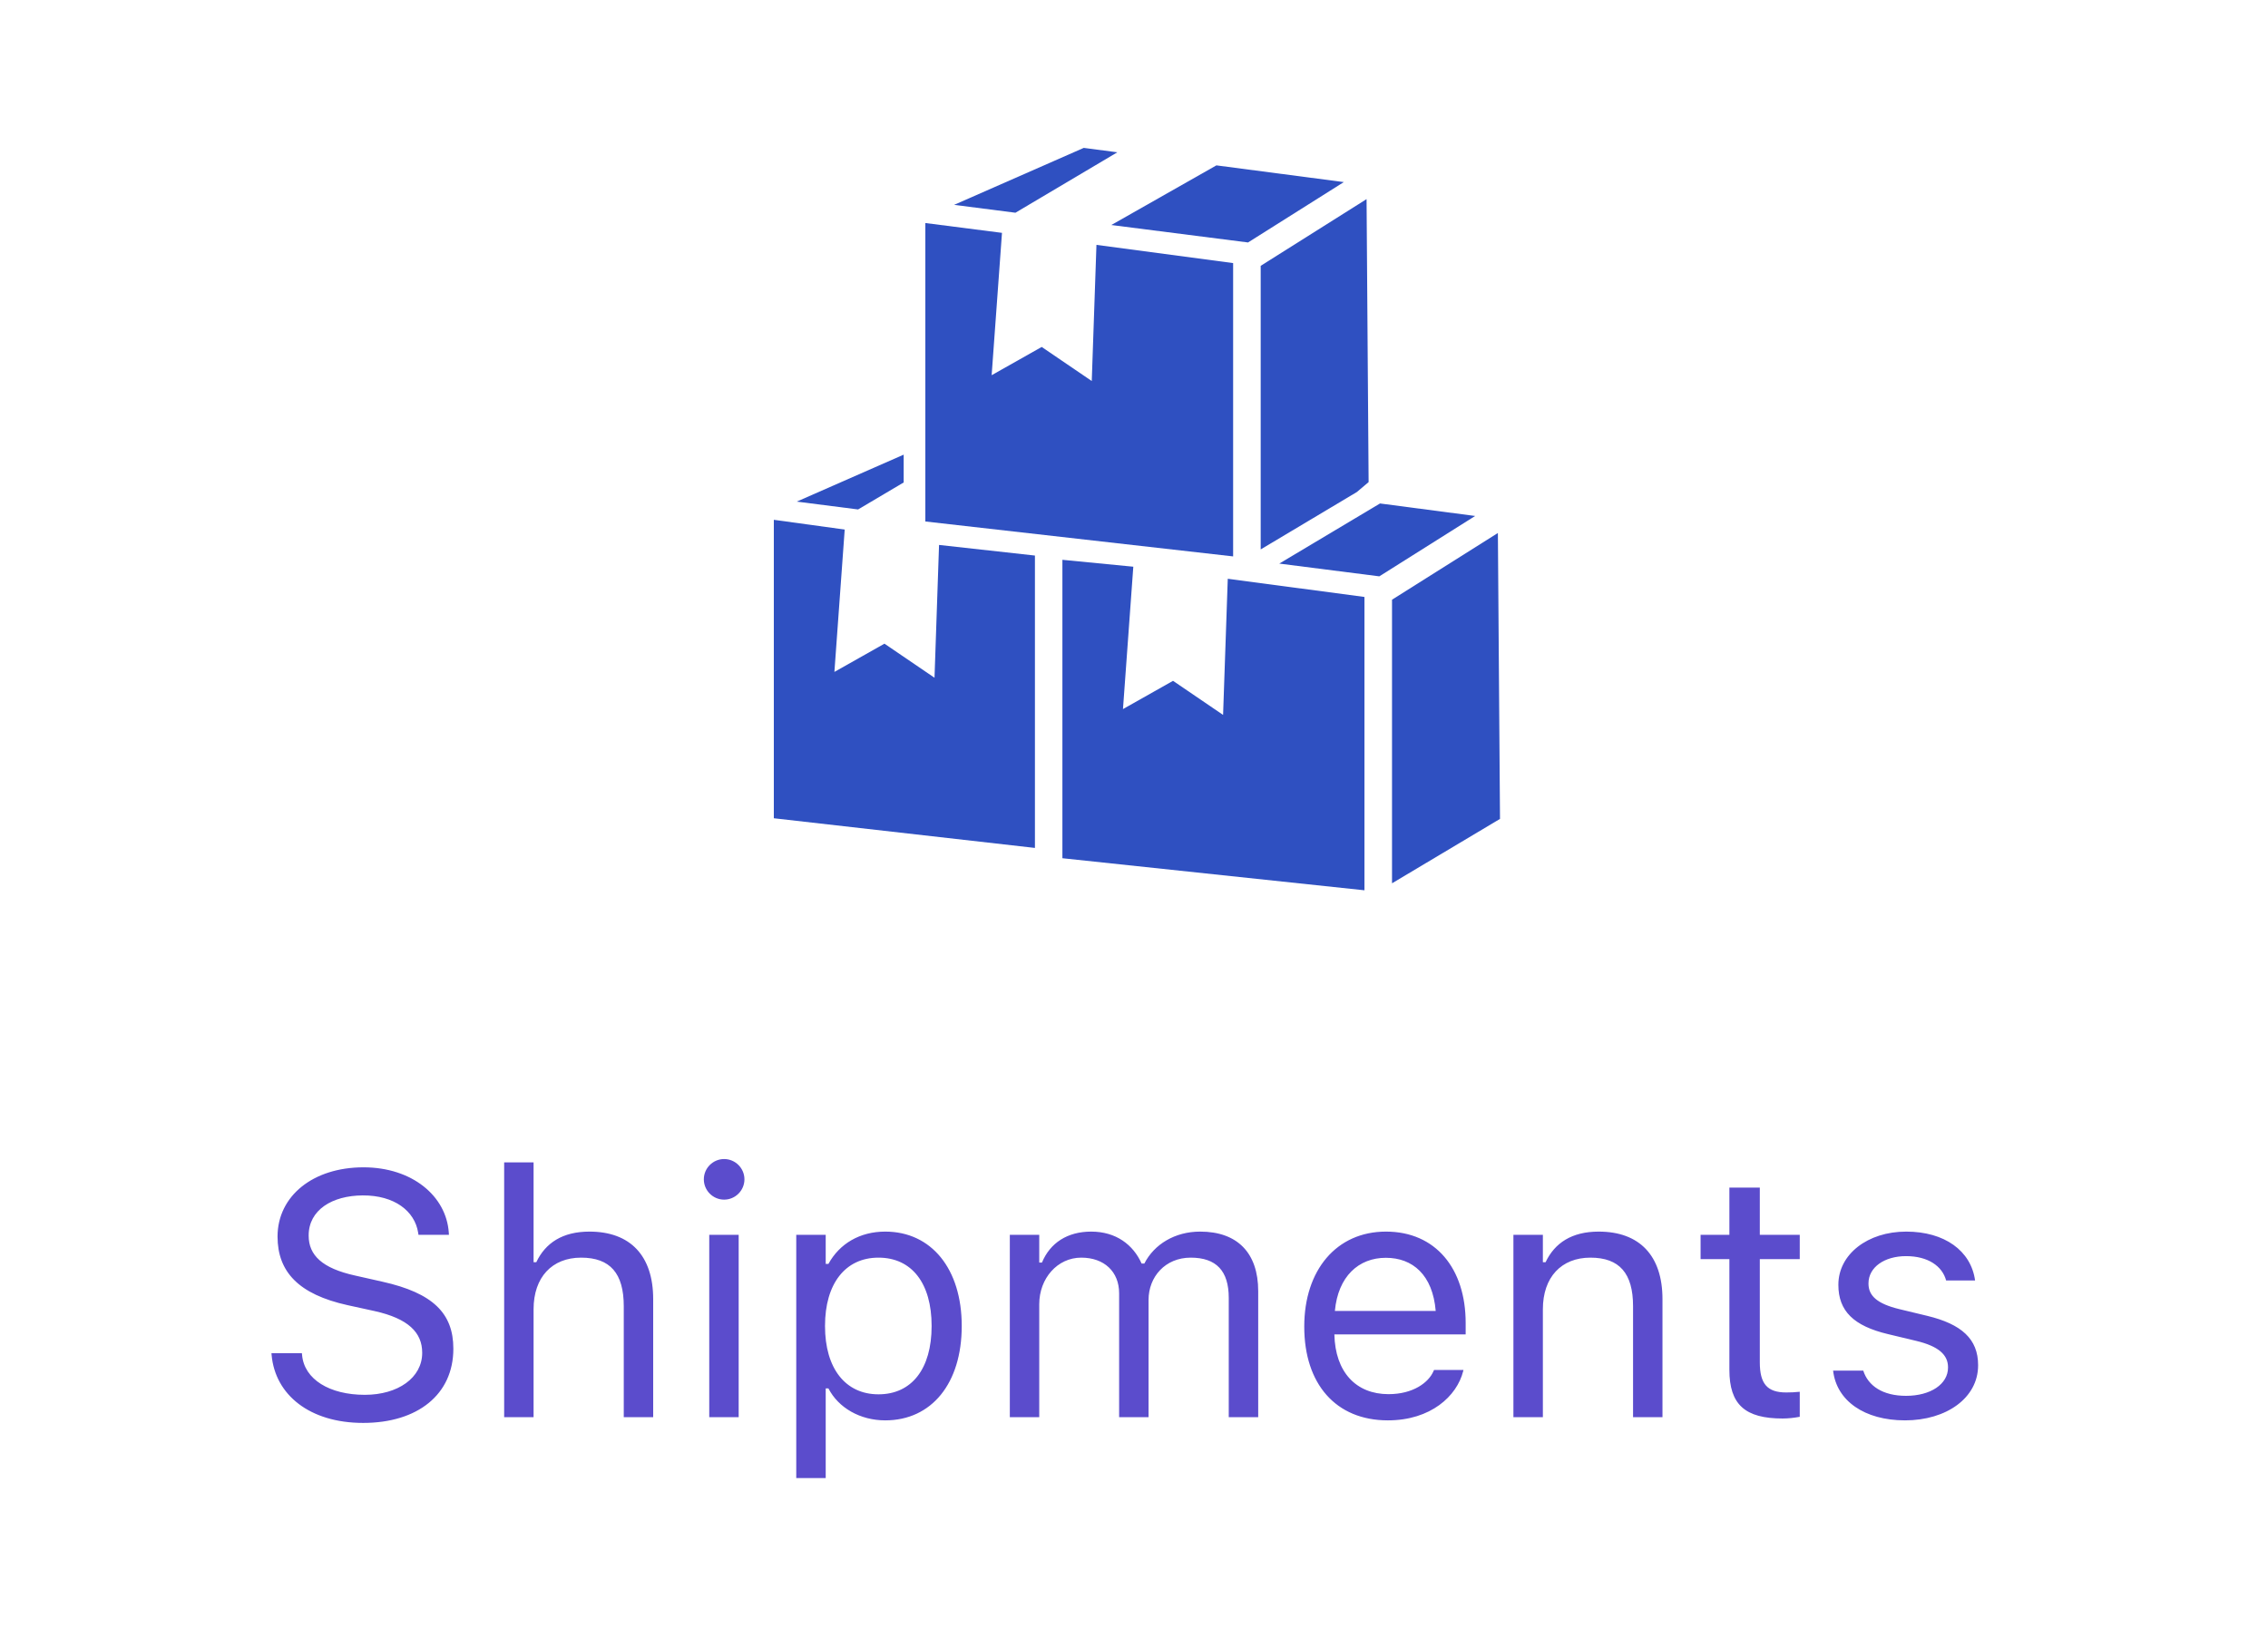 
<svg width="72" height="52" viewBox="0 0 72 52" fill="none" xmlns="http://www.w3.org/2000/svg">
<g clip-path="url(#clip0_1_494)">
<path d="M39.147 17.668V8.354L34.808 7.776L34.659 12.099L33.07 11.017L31.481 11.914L31.809 7.394L29.376 7.082V16.559L39.147 17.668Z" fill="#2F50C1"/>
<path d="M43.316 28.27V18.956L38.977 18.378L38.828 22.701L37.239 21.619L35.65 22.516L35.978 17.995L33.727 17.776V27.252L43.316 28.27Z" fill="#2F50C1"/>
<path d="M29.811 17.304L29.667 21.521L28.078 20.439L26.489 21.336L26.816 16.815L24.566 16.506V25.983L32.855 26.925V17.641L29.811 17.304Z" fill="#2F50C1"/>
<path d="M43.81 15.987L40.612 17.896L43.788 18.301L46.83 16.384L43.81 15.987Z" fill="#2F50C1"/>
<path d="M44.191 19.043V28.048L47.619 26.003L47.552 16.925L44.191 19.043Z" fill="#2F50C1"/>
<path d="M28.688 15.32V14.437L25.294 15.928L27.241 16.177L28.688 15.32Z" fill="#2F50C1"/>
<path d="M40.022 8.441V17.446L43.076 15.623L43.448 15.308L43.383 6.323L40.022 8.441Z" fill="#2F50C1"/>
<path d="M38.616 5.251L35.28 7.145L39.62 7.699L42.661 5.782L38.616 5.251Z" fill="#2F50C1"/>
<path d="M32.236 6.755L35.471 4.836L34.405 4.696L30.289 6.505L32.236 6.755Z" fill="#2F50C1"/>
</g>
<path d="M11.529 45.183C9.832 45.183 8.736 44.291 8.623 43.029L8.618 42.97H9.584L9.59 43.029C9.66 43.802 10.465 44.291 11.582 44.291C12.635 44.291 13.403 43.748 13.403 42.959V42.954C13.403 42.309 12.957 41.869 11.894 41.632L11.035 41.444C9.482 41.101 8.811 40.386 8.811 39.264V39.258C8.816 37.975 9.939 37.067 11.54 37.067C13.086 37.067 14.166 37.98 14.247 39.135L14.252 39.21H13.285L13.274 39.14C13.167 38.458 12.523 37.953 11.513 37.959C10.546 37.964 9.799 38.42 9.799 39.231V39.237C9.799 39.855 10.224 40.273 11.276 40.504L12.136 40.698C13.752 41.058 14.392 41.708 14.392 42.825V42.83C14.392 44.28 13.258 45.183 11.529 45.183ZM16.005 45V36.911H16.939V40.08H17.025C17.315 39.468 17.858 39.108 18.712 39.108C20.011 39.108 20.736 39.876 20.736 41.251V45H19.802V41.477C19.802 40.435 19.372 39.935 18.448 39.935C17.524 39.935 16.939 40.558 16.939 41.573V45H16.005ZM22.988 38.093C22.634 38.093 22.344 37.803 22.344 37.448C22.344 37.094 22.634 36.804 22.988 36.804C23.343 36.804 23.633 37.094 23.633 37.448C23.633 37.803 23.343 38.093 22.988 38.093ZM22.516 45V39.21H23.45V45H22.516ZM25.278 46.934V39.21H26.213V40.134H26.299C26.653 39.489 27.298 39.108 28.103 39.108C29.57 39.108 30.531 40.295 30.531 42.1V42.11C30.531 43.926 29.575 45.102 28.103 45.102C27.308 45.102 26.616 44.705 26.299 44.087H26.213V46.934H25.278ZM27.888 44.275C28.947 44.275 29.575 43.459 29.575 42.11V42.1C29.575 40.752 28.947 39.935 27.888 39.935C26.836 39.935 26.191 40.762 26.191 42.1V42.11C26.191 43.448 26.836 44.275 27.888 44.275ZM32.058 45V39.21H32.992V40.091H33.078C33.336 39.468 33.884 39.108 34.641 39.108C35.426 39.108 35.974 39.522 36.242 40.123H36.328C36.639 39.511 37.3 39.108 38.1 39.108C39.282 39.108 39.943 39.785 39.943 40.998V45H39.008V41.213C39.008 40.359 38.616 39.935 37.8 39.935C36.994 39.935 36.462 40.542 36.462 41.278V45H35.528V41.068C35.528 40.381 35.055 39.935 34.325 39.935C33.567 39.935 32.992 40.596 32.992 41.412V45H32.058ZM44.059 45.102C42.404 45.102 41.405 43.942 41.405 42.127V42.121C41.405 40.333 42.426 39.108 43.999 39.108C45.573 39.108 46.529 40.279 46.529 42.008V42.373H42.361C42.388 43.571 43.049 44.27 44.08 44.27C44.864 44.27 45.348 43.899 45.503 43.55L45.525 43.502H46.459L46.449 43.544C46.25 44.329 45.423 45.102 44.059 45.102ZM43.994 39.94C43.135 39.94 42.479 40.526 42.377 41.627H45.578C45.482 40.483 44.848 39.94 43.994 39.94ZM48.045 45V39.21H48.98V40.08H49.066C49.356 39.468 49.898 39.108 50.752 39.108C52.052 39.108 52.777 39.876 52.777 41.251V45H51.843V41.477C51.843 40.435 51.413 39.935 50.489 39.935C49.565 39.935 48.98 40.558 48.98 41.573V45H48.045ZM56.592 45.043C55.4 45.043 54.901 44.602 54.901 43.496V39.983H53.987V39.21H54.901V37.711H55.867V39.21H57.135V39.983H55.867V43.26C55.867 43.942 56.104 44.216 56.705 44.216C56.872 44.216 56.963 44.21 57.135 44.194V44.989C56.952 45.022 56.775 45.043 56.592 45.043ZM60.477 45.102C59.188 45.102 58.302 44.479 58.194 43.523H59.151C59.306 44.006 59.768 44.323 60.509 44.323C61.288 44.323 61.842 43.953 61.842 43.426V43.416C61.842 43.023 61.546 42.749 60.832 42.578L59.935 42.363C58.85 42.105 58.361 41.632 58.361 40.8V40.794C58.361 39.833 59.285 39.108 60.515 39.108C61.729 39.108 62.572 39.715 62.701 40.66H61.782C61.659 40.204 61.208 39.887 60.509 39.887C59.822 39.887 59.317 40.241 59.317 40.752V40.762C59.317 41.154 59.607 41.401 60.289 41.568L61.181 41.783C62.271 42.046 62.797 42.519 62.797 43.346V43.356C62.797 44.388 61.793 45.102 60.477 45.102Z" fill="#5B4CCC"/>
<defs>
<clipPath id="clip0_1_494">
<rect width="24.613" height="25" fill="white" transform="translate(23.693 4)"/>
</clipPath>
</defs>
</svg>
